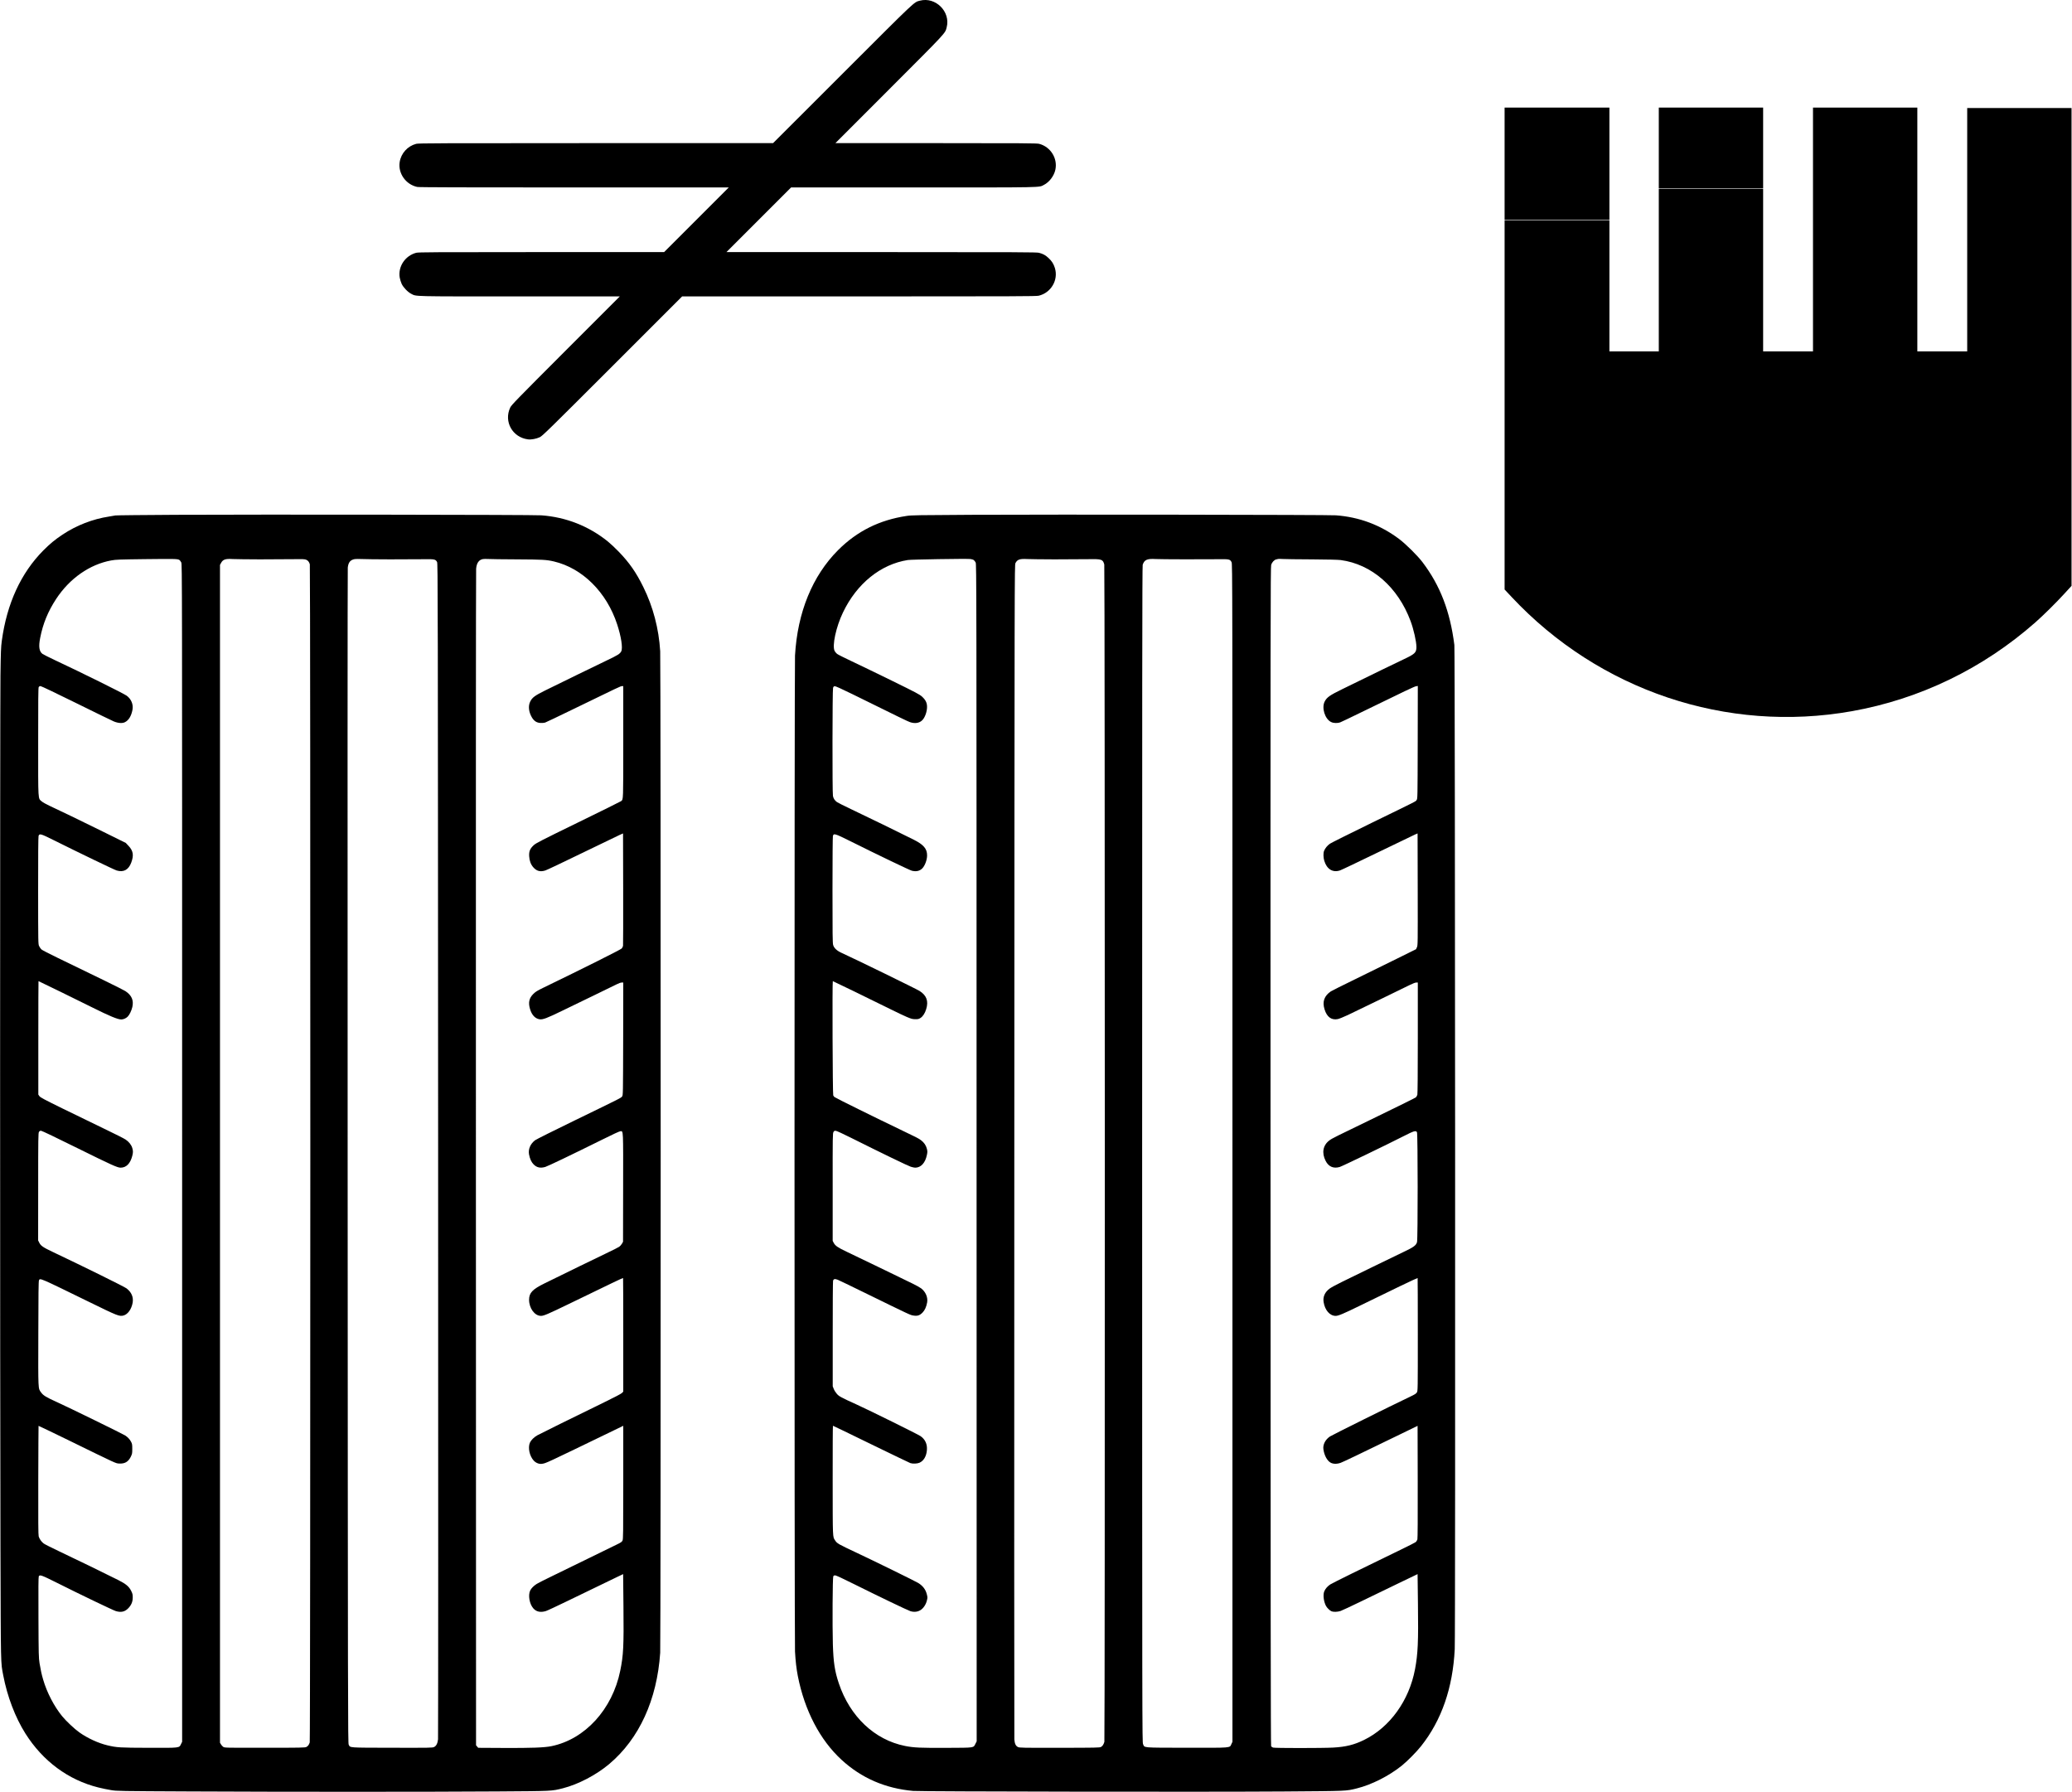 <?xml version="1.0" standalone="no"?>
<!DOCTYPE svg PUBLIC "-//W3C//DTD SVG 20010904//EN"
 "http://www.w3.org/TR/2001/REC-SVG-20010904/DTD/svg10.dtd">
<svg version="1.0" xmlns="http://www.w3.org/2000/svg"
 width="4488pt" height="3881pt" viewBox="0 0 4488 3881"
 preserveAspectRatio="xMidYMid meet">

<g transform="translate(0,3881) scale(0.1,-0.1)"
fill="#000000" stroke="none">
<path d="M19923 38795 c-130 -35 -64 27 -1668 -1576 l-1510 -1509 -3835 0
c-3412 0 -3842 -2 -3895 -15 -187 -49 -328 -205 -358 -396 -38 -244 134 -486
381 -538 38 -8 995 -11 3400 -11 l3347 0 -700 -700 -700 -700 -2655 0 c-2353
0 -2663 -2 -2715 -15 -240 -63 -397 -300 -357 -537 7 -40 26 -101 42 -136 36
-77 133 -178 208 -216 116 -59 -19 -56 2347 -56 l2170 0 -1172 -1172 c-1080
-1081 -1174 -1178 -1202 -1236 -142 -304 49 -645 385 -688 70 -9 179 11 256
47 58 28 176 143 1573 1539 l1510 1510 3830 0 c3344 0 3838 2 3893 15 268 63
431 341 351 601 -27 88 -66 150 -139 217 -65 61 -117 89 -205 112 -53 13 -423
15 -3415 15 l-3355 0 700 700 700 700 2650 0 c2890 0 2710 -3 2827 56 118 60
220 196 248 331 51 245 -105 493 -351 558 -46 13 -376 15 -2234 15 l-2180 0
1172 1173 c1248 1249 1203 1201 1238 1334 89 341 -242 669 -582 578z"/>
<path d="M32590 35265 l0 -1215 1135 0 1135 0 0 1215 0 1215 -1135 0 -1135 0
0 -1215z"/>
<path d="M35930 35605 l0 -875 1130 0 1130 0 0 875 0 875 -1130 0 -1130 0 0
-875z"/>
<path d="M39270 33840 l0 -2640 -540 0 -540 0 0 1760 0 1760 -1130 0 -1130 0
0 -1760 0 -1760 -535 0 -535 0 0 1420 0 1420 -1135 0 -1135 0 0 -3999 0 -3999
153 -163 c1899 -2027 4659 -2954 7366 -2473 1474 262 2841 923 3976 1923 175
154 455 431 631 624 l154 168 0 5175 0 5174 -1130 0 -1130 0 0 -2635 0 -2635
-540 0 -540 0 0 2640 0 2640 -1130 0 -1130 0 0 -2640z"/>
<path d="M3825 27660 c-710 -4 -1306 -10 -1325 -14 -19 -4 -80 -14 -135 -23
-360 -55 -708 -191 -1011 -392 -166 -111 -269 -196 -414 -341 -487 -491 -791
-1151 -901 -1960 -18 -135 -22 -231 -29 -750 -10 -739 -10 -15490 0 -18855 8
-2668 5 -2508 60 -2800 87 -458 260 -911 480 -1260 377 -598 929 -1007 1580
-1169 80 -20 204 -46 275 -57 127 -21 171 -22 1715 -29 2006 -10 5215 -10
6650 0 1209 8 1173 6 1424 69 332 85 719 287 1001 524 650 547 1037 1393 1105
2412 14 210 14 21457 0 21690 -30 489 -153 960 -365 1390 -155 316 -305 531
-535 768 -74 77 -180 176 -235 220 -413 333 -905 527 -1440 566 -165 13 -6147
20 -7900 11z m56 -975 c14 -8 34 -33 45 -56 19 -43 19 -212 19 -12794 l0
-12750 -24 -49 c-42 -86 -15 -83 -701 -81 -630 2 -688 5 -894 54 -197 47 -432
155 -606 279 -108 76 -284 243 -372 349 -176 215 -331 514 -412 791 -36 122
-54 207 -79 357 -19 123 -21 175 -24 997 -3 618 -1 873 7 887 21 41 61 26 389
-138 501 -252 1221 -597 1280 -615 111 -33 192 -16 264 56 71 71 102 144 102
239 0 65 -5 85 -33 141 -47 96 -114 152 -280 236 -232 118 -951 467 -1269 617
-167 79 -322 157 -345 174 -50 37 -93 98 -110 155 -9 31 -11 332 -9 1216 2
646 4 1176 6 1178 2 2 286 -135 632 -303 1087 -532 1038 -509 1115 -513 121
-7 196 37 250 145 31 64 33 74 33 173 0 95 -3 110 -27 155 -26 50 -67 94 -123
133 -47 32 -1243 617 -1485 726 -230 104 -293 142 -340 208 -66 91 -63 25 -60
1273 1 859 5 1136 14 1155 25 52 -3 64 1088 -469 623 -305 654 -317 746 -292
92 26 171 138 195 276 21 121 -25 229 -133 311 -48 37 -905 460 -1600 790
-209 99 -256 132 -289 198 l-25 50 1 1162 c0 1067 2 1165 17 1189 11 17 26 25
44 25 17 0 336 -152 787 -376 740 -366 868 -424 937 -424 123 0 210 88 253
255 19 74 19 108 0 172 -20 67 -73 134 -143 181 -31 22 -241 128 -467 236
-225 108 -628 304 -895 435 -411 202 -488 243 -507 271 l-23 33 0 1228 c0 676
2 1229 4 1229 6 0 898 -436 1151 -563 389 -194 564 -267 642 -267 44 0 101 24
136 58 39 37 84 128 103 209 34 147 -13 256 -150 347 -48 32 -676 340 -1470
722 -176 85 -333 166 -349 181 -16 16 -39 48 -50 73 -20 44 -20 60 -21 1199
-1 744 3 1165 9 1185 19 58 46 50 321 -87 564 -281 1323 -647 1373 -661 149
-43 256 15 314 172 58 157 43 253 -57 360 l-61 65 -485 240 c-504 249 -943
461 -1164 563 -71 33 -148 76 -171 96 -84 74 -78 -25 -78 1288 -1 900 2 1170
11 1188 9 14 22 22 40 22 16 0 337 -153 772 -368 410 -203 777 -381 815 -397
94 -39 187 -45 242 -16 82 41 138 135 163 270 21 115 -28 232 -127 304 -68 49
-970 496 -1553 769 -129 61 -250 122 -269 135 -73 55 -88 156 -51 346 60 308
168 573 345 843 293 447 728 751 1195 836 105 19 168 21 730 28 644 7 699 6
741 -15z m1759 10 c278 0 606 2 730 4 187 3 231 1 262 -12 40 -17 63 -46 79
-98 15 -54 14 -25469 -2 -25517 -17 -53 -38 -81 -73 -99 -28 -15 -116 -17
-901 -17 -854 -1 -870 -1 -899 19 -17 11 -39 36 -50 55 l-21 35 0 12755 0
12755 23 42 c40 76 96 95 252 85 52 -3 322 -6 600 -7z m2810 0 c278 0 603 1
722 3 242 4 263 -1 295 -61 17 -31 18 -615 23 -12732 3 -6985 2 -12730 -2
-12767 -10 -88 -38 -143 -86 -166 -35 -17 -81 -18 -910 -16 -965 2 -902 -2
-939 67 -17 31 -18 604 -23 12732 -3 6985 -2 12728 3 12763 13 114 56 166 152
183 22 3 90 4 150 1 61 -4 337 -6 615 -7z m2750 0 c555 -3 637 -8 797 -45 618
-145 1143 -666 1371 -1363 88 -268 125 -514 88 -585 -28 -53 -75 -83 -311
-195 -236 -113 -949 -460 -1338 -652 -222 -110 -280 -153 -323 -241 -47 -96
-32 -226 38 -344 47 -77 102 -113 182 -118 36 -2 81 1 103 8 21 7 283 132 583
278 995 484 1054 512 1082 512 l28 0 0 -1210 c0 -1291 2 -1239 -46 -1281 -11
-9 -428 -216 -929 -460 -819 -400 -915 -449 -966 -496 -79 -74 -103 -131 -97
-238 6 -100 35 -178 90 -240 71 -81 148 -102 257 -69 29 8 386 177 794 376
408 198 776 375 817 394 l75 33 3 -1202 c1 -661 0 -1215 -3 -1232 -3 -16 -15
-42 -28 -57 -19 -24 -824 -427 -1691 -847 -142 -69 -177 -91 -225 -139 -92
-91 -112 -189 -70 -328 38 -128 110 -204 205 -220 71 -11 159 22 499 188 182
88 501 243 710 344 209 101 415 202 459 224 46 23 92 40 112 40 l34 0 -2
-1219 c-3 -1208 -3 -1220 -23 -1248 -25 -34 -6 -24 -1023 -518 -448 -217 -835
-411 -862 -431 -101 -77 -151 -192 -132 -303 18 -98 51 -171 101 -221 70 -69
145 -85 252 -54 57 17 595 275 1222 586 240 120 388 188 408 188 61 0 58 51
56 -1231 l-2 -1164 -24 -42 c-14 -24 -41 -54 -60 -67 -20 -14 -148 -79 -286
-144 -224 -107 -850 -412 -1328 -647 -264 -130 -337 -206 -337 -356 0 -184
121 -349 258 -349 60 0 151 39 597 255 952 462 1167 565 1181 565 2 0 4 -553
4 -1230 l0 -1230 -27 -29 c-18 -18 -159 -93 -388 -204 -639 -311 -1388 -681
-1445 -713 -73 -41 -137 -105 -162 -160 -47 -109 -9 -289 83 -389 47 -51 119
-79 179 -69 93 15 45 -7 1568 730 l192 93 0 -1225 c0 -1111 -2 -1229 -16
-1260 -14 -29 -34 -43 -128 -88 -61 -30 -338 -165 -616 -301 -278 -136 -631
-308 -785 -383 -154 -74 -303 -150 -331 -168 -63 -40 -117 -94 -140 -142 -49
-102 -16 -292 67 -386 65 -75 154 -94 270 -60 30 9 230 102 444 206 354 173
611 297 1071 518 l161 77 7 -706 c9 -853 -1 -1052 -70 -1388 -170 -834 -762
-1483 -1489 -1632 -153 -32 -439 -42 -1043 -39 l-544 3 -24 28 -23 27 -3
12703 c-2 6986 0 12738 5 12781 12 123 58 189 144 207 21 4 74 5 118 2 44 -3
325 -7 625 -8z"/>
<path d="M21040 27660 c-1144 -6 -1298 -8 -1400 -24 -593 -89 -1074 -329
-1486 -740 -557 -558 -881 -1349 -934 -2286 -14 -245 -14 -21304 0 -21569 12
-214 30 -371 61 -531 147 -747 479 -1384 946 -1814 430 -396 948 -621 1553
-675 154 -14 6482 -24 8020 -12 1403 10 1351 8 1590 67 319 79 692 268 970
490 120 96 322 300 420 424 445 560 688 1261 730 2101 17 325 8 21620 -8
21749 -93 733 -308 1290 -691 1795 -107 141 -360 392 -508 503 -405 303 -862
474 -1368 511 -161 12 -6096 20 -7895 11z m50 -979 c14 -9 33 -34 43 -54 18
-36 19 -440 20 -12785 l2 -12747 -25 -49 c-48 -95 -5 -89 -612 -92 -574 -3
-724 3 -914 41 -660 132 -1194 636 -1435 1356 -88 262 -117 453 -129 844 -12
416 -6 1446 9 1474 8 14 21 21 41 21 18 0 172 -71 397 -184 530 -264 1169
-571 1231 -591 77 -25 157 -17 218 21 64 39 120 122 140 207 16 62 16 72 0
134 -25 105 -85 184 -185 247 -49 32 -991 494 -1331 653 -414 195 -427 202
-472 271 -53 80 -51 22 -52 1294 -1 654 2 1188 6 1188 4 0 376 -179 825 -399
450 -219 833 -403 852 -410 52 -17 150 -13 197 8 93 42 151 142 161 276 10
127 -37 230 -137 300 -51 37 -1114 562 -1385 685 -344 156 -378 175 -428 230
-25 28 -56 77 -68 108 l-22 57 0 1125 c-1 619 3 1140 7 1158 10 42 38 49 102
24 27 -11 281 -133 564 -272 1014 -496 1004 -491 1071 -502 89 -15 138 0 199
61 51 51 84 124 102 222 19 110 -32 230 -130 305 -26 20 -110 67 -187 104 -77
37 -391 190 -698 339 -308 149 -638 308 -734 353 -187 89 -241 126 -276 192
l-21 41 0 1166 c-1 1111 0 1167 18 1193 16 25 23 28 54 23 21 -3 168 -71 327
-151 676 -338 1232 -607 1293 -626 35 -11 78 -20 94 -20 125 0 219 102 255
276 13 65 13 79 -1 134 -19 74 -60 134 -126 184 -51 39 -96 62 -460 236 -483
231 -1395 681 -1413 698 -10 9 -24 26 -29 37 -13 24 -22 2475 -9 2475 8 0 803
-387 1276 -621 116 -58 262 -127 325 -154 100 -42 124 -49 186 -49 61 -1 76 3
113 27 53 35 96 102 123 192 53 173 8 297 -145 393 -68 43 -1376 682 -1694
827 -98 45 -159 103 -177 169 -12 42 -14 240 -14 1186 0 682 4 1150 9 1173 16
63 40 56 376 -111 615 -307 1290 -630 1335 -641 94 -22 164 -7 221 47 58 55
108 185 108 284 1 144 -74 233 -288 341 -222 113 -1087 534 -1363 664 -146 69
-281 137 -301 151 -48 35 -76 77 -87 132 -15 67 -12 2296 2 2341 8 26 17 35
37 37 17 2 141 -54 380 -171 1044 -515 1199 -590 1251 -608 104 -35 199 -21
261 39 60 56 107 186 107 291 0 89 -30 150 -106 221 -54 49 -121 85 -659 349
-330 162 -724 352 -875 423 -151 71 -290 141 -309 156 -19 15 -42 43 -52 62
-59 110 29 521 180 835 299 626 818 1045 1406 1136 79 12 1240 31 1350 22 28
-3 61 -12 75 -22z m1760 14 c278 0 606 2 730 4 284 5 309 -3 339 -116 14 -51
16 -25451 2 -25499 -16 -56 -41 -94 -74 -111 -29 -15 -104 -17 -897 -18 -805
-1 -868 0 -901 17 -47 22 -71 72 -78 163 -3 39 -4 5778 -1 12755 5 12660 5
12685 25 12724 40 79 95 97 255 88 52 -3 322 -6 600 -7z m2795 1 c286 -1 618
0 737 2 245 4 262 0 294 -65 19 -37 19 -318 19 -12793 l0 -12755 -22 -48 c-41
-88 24 -82 -971 -81 -981 2 -906 -4 -943 79 -19 43 -19 228 -20 12774 -1
10167 2 12737 12 12768 35 109 96 136 279 125 52 -3 329 -6 615 -6z m2765 -1
c336 -2 578 -8 630 -15 672 -90 1240 -586 1514 -1323 66 -177 126 -443 126
-560 0 -120 -31 -151 -267 -262 -152 -71 -692 -334 -1343 -653 -270 -132 -330
-175 -377 -266 -70 -136 4 -377 137 -443 54 -28 140 -30 202 -7 24 9 219 102
433 207 988 482 1172 569 1208 574 l37 6 -2 -1221 c-3 -1217 -3 -1221 -24
-1249 -25 -35 53 5 -967 -492 -473 -231 -882 -435 -911 -455 -55 -38 -102 -96
-127 -156 -18 -46 -16 -141 4 -210 55 -185 184 -265 342 -212 33 11 402 187
820 390 418 202 783 378 810 390 l50 21 3 -1211 c2 -1177 2 -1211 -17 -1254
l-20 -43 -418 -207 c-230 -113 -638 -314 -907 -446 -269 -131 -503 -248 -520
-260 -144 -98 -188 -224 -136 -389 51 -166 149 -238 286 -211 32 7 129 46 214
86 250 119 1204 582 1334 647 75 37 131 59 152 59 l34 0 0 -1197 c0 -762 -4
-1211 -10 -1234 -6 -19 -20 -45 -32 -56 -13 -11 -374 -190 -803 -398 -982
-475 -1009 -489 -1071 -535 -138 -103 -169 -268 -82 -440 63 -128 171 -175
306 -135 56 17 1027 485 1381 666 229 117 269 129 293 87 19 -35 20 -2313 1
-2380 -20 -71 -73 -110 -289 -212 -104 -50 -400 -193 -659 -319 -258 -126
-564 -276 -680 -332 -115 -56 -235 -121 -265 -144 -104 -77 -149 -179 -130
-293 28 -176 135 -298 261 -298 58 0 170 47 519 218 660 324 1240 602 1256
602 2 0 4 -550 4 -1222 0 -1199 0 -1224 -20 -1255 -15 -26 -47 -46 -142 -91
-459 -219 -1693 -832 -1741 -864 -101 -68 -156 -176 -142 -276 18 -131 79
-246 153 -289 56 -33 139 -35 222 -5 51 18 425 197 1315 630 l350 170 3 -1211
c2 -807 -1 -1224 -7 -1248 -6 -19 -21 -44 -33 -56 -13 -11 -153 -83 -313 -160
-828 -401 -1496 -729 -1542 -760 -59 -39 -106 -93 -129 -149 -31 -73 -14 -217
36 -314 23 -44 86 -105 123 -119 44 -17 132 -13 195 8 32 11 231 104 443 207
211 103 573 278 804 389 l420 202 8 -646 c11 -822 -1 -1080 -63 -1412 -128
-682 -545 -1260 -1105 -1534 -213 -105 -396 -150 -668 -165 -235 -13 -1266
-13 -1303 0 -16 6 -35 19 -41 29 -9 14 -12 3074 -13 12777 -2 11658 0 12763
14 12811 17 54 67 109 109 117 12 3 31 7 42 10 11 3 56 2 100 -1 44 -3 325 -7
625 -8z"/>
</g>
</svg>
